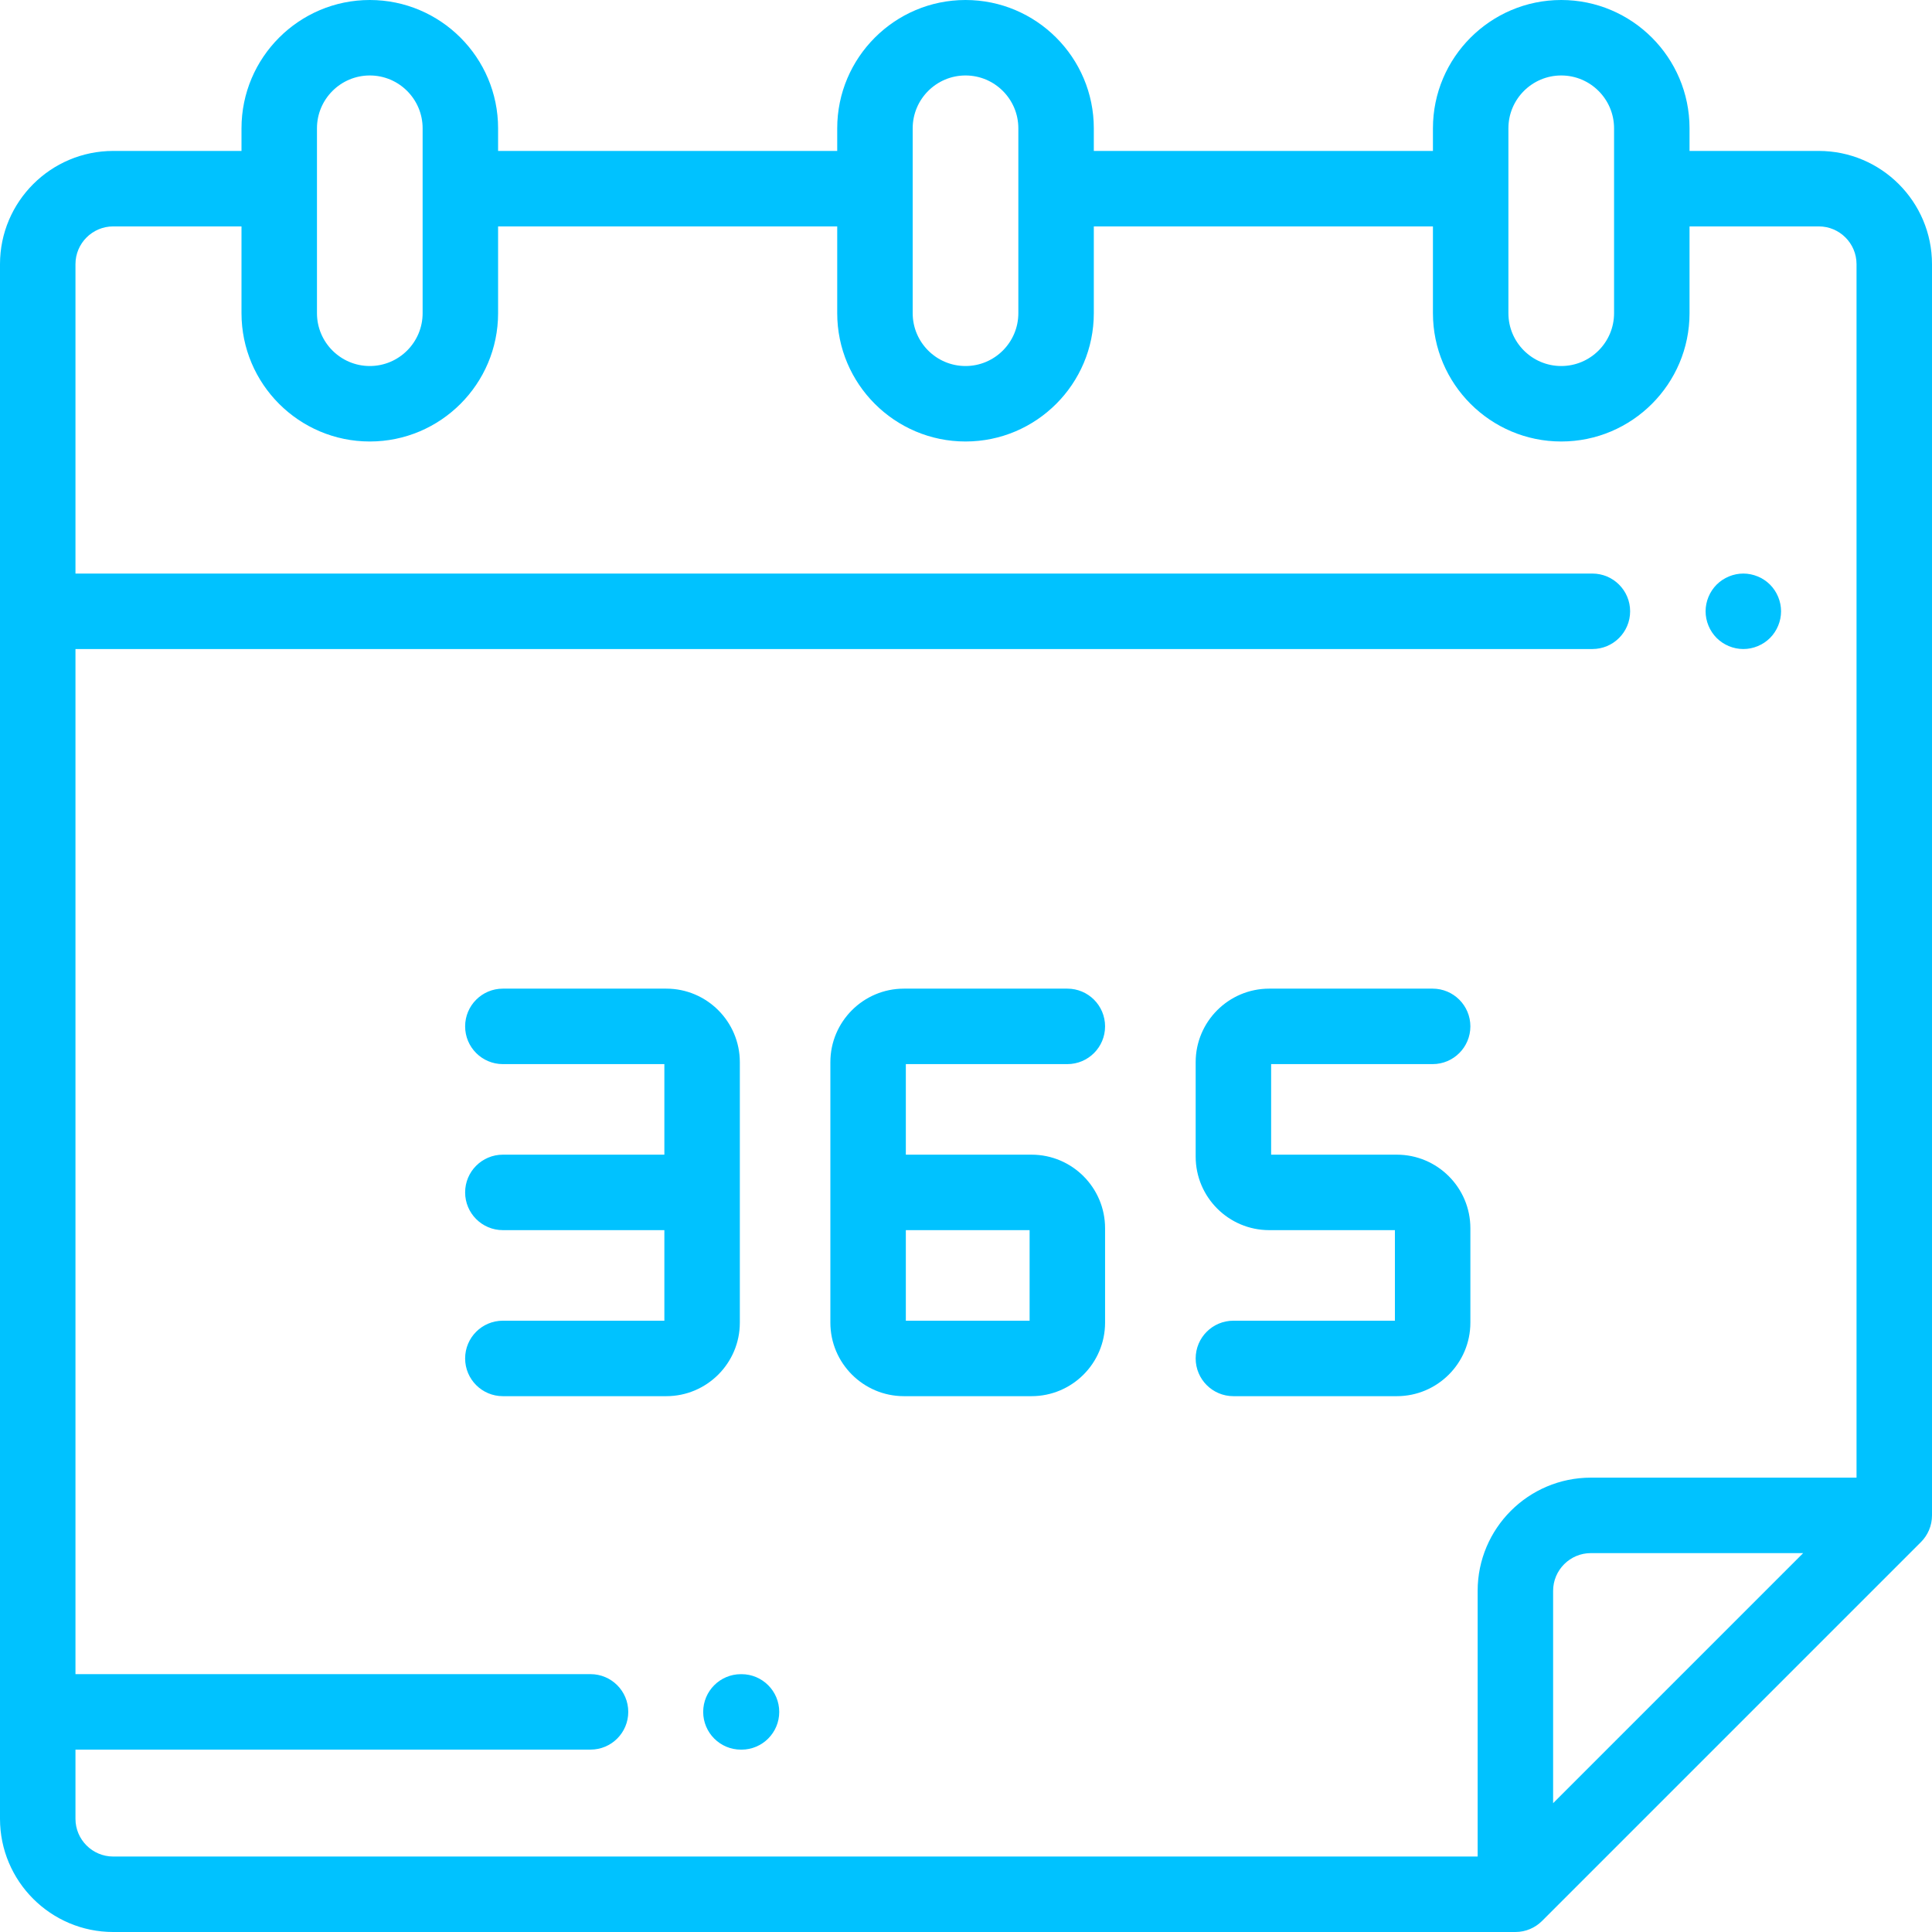 <svg width="64" height="64" viewBox="0 0 64 64" fill="none" xmlns="http://www.w3.org/2000/svg">
<path d="M57.75 21.5C58.079 21.5 58.401 21.366 58.634 21.134C58.866 20.901 59 20.579 59 20.25C59 19.921 58.866 19.599 58.634 19.366C58.401 19.134 58.079 19 57.75 19C57.421 19 57.099 19.134 56.866 19.366C56.634 19.599 56.5 19.921 56.5 20.25C56.5 20.579 56.634 20.901 56.866 21.134C57.099 21.366 57.421 21.5 57.75 21.5Z" fill="#00C2FF"/>
<path d="M24.563 55.459H24.544C23.854 55.459 23.294 56.018 23.294 56.709C23.294 57.399 23.854 57.959 24.544 57.959H24.563C25.253 57.959 25.813 57.399 25.813 56.709C25.813 56.018 25.253 55.459 24.563 55.459Z" fill="#00C2FF"/>
<path d="M64 50.199V8.75C64 6.682 62.318 5 60.25 5H55.968V4.25C55.968 1.907 54.062 0 51.718 0C49.375 0 47.468 1.907 47.468 4.25V5H36.234V4.25C36.234 1.907 34.328 0 31.984 0C29.641 0 27.734 1.907 27.734 4.25V5H16.5V4.25C16.5 1.907 14.594 0 12.25 0C9.906 0 8 1.907 8 4.25V5H3.75C1.682 5 0 6.682 0 8.75V60.25C0 62.318 1.682 64 3.75 64H50.199C50.544 64 50.856 63.86 51.082 63.634C51.083 63.634 51.083 63.634 51.083 63.634L63.634 51.083C63.86 50.856 64 50.544 64 50.199ZM49.968 4.25C49.968 3.285 50.753 2.5 51.718 2.5C52.683 2.5 53.468 3.285 53.468 4.25V10.375C53.468 11.34 52.683 12.125 51.718 12.125C50.753 12.125 49.968 11.34 49.968 10.375V4.25ZM30.234 4.25C30.234 3.285 31.019 2.5 31.984 2.5C32.949 2.5 33.734 3.285 33.734 4.25V10.375C33.734 11.34 32.949 12.125 31.984 12.125C31.019 12.125 30.234 11.34 30.234 10.375V4.25ZM10.5 4.25C10.5 3.285 11.285 2.5 12.25 2.5C13.215 2.5 14 3.285 14 4.25V10.375C14 11.34 13.215 12.125 12.25 12.125C11.285 12.125 10.5 11.34 10.5 10.375V4.25ZM2.5 60.25V57.958H19.562C20.253 57.958 20.812 57.399 20.812 56.708C20.812 56.018 20.253 55.458 19.562 55.458H2.5V21.5H52.75C53.44 21.5 54 20.94 54 20.25C54 19.56 53.44 19 52.75 19H2.5V8.75C2.5 8.061 3.061 7.5 3.75 7.5H8V10.375C8 12.719 9.906 14.625 12.25 14.625C14.594 14.625 16.5 12.719 16.5 10.375V7.5H27.734V10.375C27.734 12.719 29.641 14.625 31.984 14.625C34.328 14.625 36.234 12.719 36.234 10.375V7.5H47.468V10.375C47.468 12.719 49.375 14.625 51.718 14.625C54.062 14.625 55.968 12.719 55.968 10.375V7.5H60.25C60.939 7.5 61.5 8.061 61.5 8.75V48.949H52.699C50.631 48.949 48.949 50.631 48.949 52.699V61.5H3.75C3.061 61.5 2.5 60.939 2.5 60.25ZM51.449 59.732V52.699C51.449 52.01 52.01 51.449 52.699 51.449H59.732L51.449 59.732Z" fill="#00C2FF"/>
<path d="M24.508 43.814V39.5V35.186C24.508 33.843 23.415 32.75 22.072 32.75H16.658C15.967 32.75 15.408 33.31 15.408 34C15.408 34.69 15.967 35.25 16.658 35.25H22.008V38.25H16.658C15.967 38.25 15.408 38.81 15.408 39.5C15.408 40.19 15.967 40.75 16.658 40.75H22.008V43.75H16.658C15.967 43.75 15.408 44.31 15.408 45C15.408 45.69 15.967 46.25 16.658 46.25H22.072C23.415 46.25 24.508 45.157 24.508 43.814Z" fill="#00C2FF"/>
<path d="M35.357 35.25C36.048 35.25 36.607 34.69 36.607 34C36.607 33.31 36.048 32.75 35.357 32.75H29.943C28.6 32.75 27.507 33.843 27.507 35.186V39.5V43.814C27.507 45.157 28.6 46.25 29.943 46.25H34.171C35.515 46.25 36.607 45.157 36.607 43.814V40.686C36.607 39.343 35.515 38.25 34.171 38.25H32.332H30.007V35.25H35.357V35.25ZM32.332 40.75H34.107V43.75H30.007V40.75H32.332Z" fill="#00C2FF"/>
<path d="M46.272 38.25H44.158H42.108V35.25H47.458C48.148 35.25 48.708 34.69 48.708 34C48.708 33.31 48.148 32.75 47.458 32.75H42.044C40.7 32.75 39.608 33.843 39.608 35.186V38.314C39.608 39.657 40.7 40.75 42.044 40.75H44.158H46.208V43.75H40.858C40.167 43.75 39.608 44.31 39.608 45C39.608 45.69 40.167 46.25 40.858 46.25H46.272C47.615 46.25 48.708 45.157 48.708 43.814V40.686C48.708 39.343 47.615 38.25 46.272 38.25Z" fill="#00C2FF"/>
</svg>
